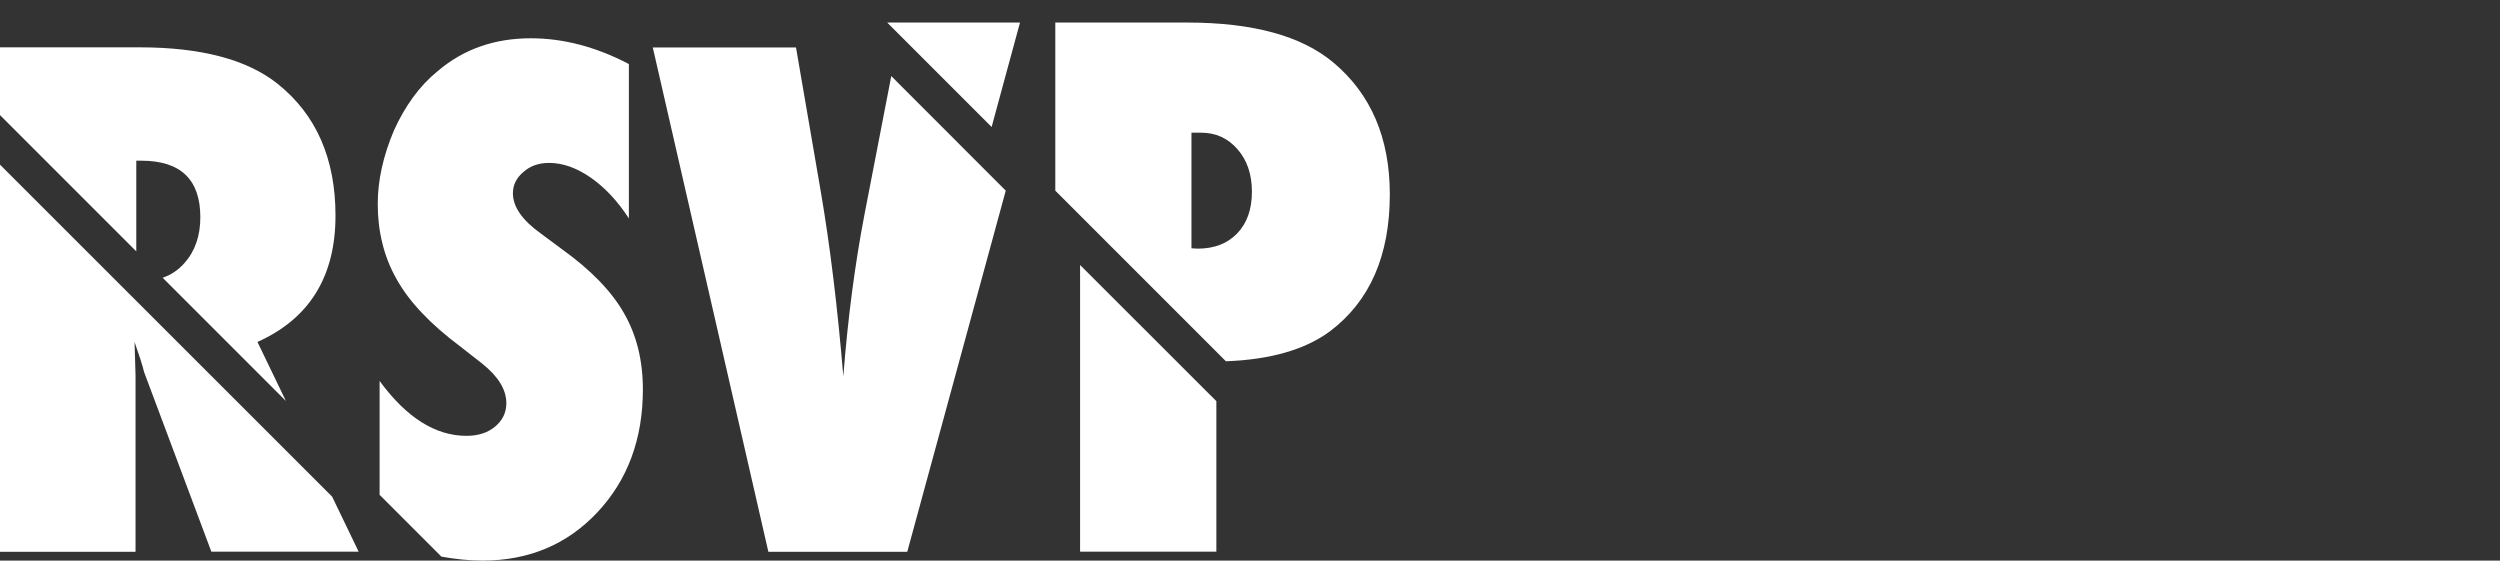 <?xml version="1.0" encoding="utf-8"?>
<!-- Generator: Adobe Illustrator 23.0.2, SVG Export Plug-In . SVG Version: 6.00 Build 0)  -->
<svg version="1.1" id="Layer_1" xmlns="http://www.w3.org/2000/svg" xmlns:xlink="http://www.w3.org/1999/xlink" x="0px" y="0px"
	 viewBox="0 0 201.79 45.25" style="enable-background:new 0 0 201.79 45.25;" xml:space="preserve">
<rect x="0" y="0" width="201.79" height="45.25" fill="#333333" stroke="none"/>
<style type="text/css">
	.st0{fill:#FFFFFF;}
</style>
<g>
	<path class="st0" d="M11,20.29v-7.32h0.4c3.18,0,4.77,1.52,4.77,4.56c0,1.49-0.42,2.73-1.27,3.69c-0.51,0.58-1.1,0.97-1.77,1.2
		c3.32,3.32,6.63,6.63,9.95,9.95l-2.3-4.77c4.2-1.88,6.3-5.28,6.3-10.2c0-4.6-1.56-8.16-4.69-10.65c-2.46-1.95-6.17-2.93-11.13-2.93
		H0v5.47L11,20.29z"/>
	<path class="st0" d="M0,13.29v31.25h10.94V30.29l-0.08-2.69c0.19,0.56,0.36,1.05,0.49,1.45c0.13,0.4,0.22,0.73,0.28,0.98l5.43,14.5
		h11.89l-2.14-4.44L0,13.29z"/>
	<path class="st0" d="M32.01,22.53c0.53,0.94,1.21,1.85,2.06,2.74c0.84,0.89,1.86,1.78,3.06,2.68l1.79,1.4
		c1.3,1.04,1.95,2.1,1.95,3.19c0,0.76-0.3,1.38-0.9,1.89c-0.6,0.5-1.37,0.75-2.32,0.75c-2.51,0-4.85-1.48-7.01-4.43v9.19l4.99,4.99
		c1.13,0.2,2.24,0.32,3.31,0.32c3.74,0,6.84-1.3,9.28-3.9c2.44-2.6,3.67-5.91,3.67-9.91c0-2.36-0.51-4.41-1.53-6.17
		c-1-1.76-2.66-3.47-4.98-5.14l-1.74-1.29c-1.49-1.07-2.24-2.15-2.24-3.24c0-0.67,0.28-1.24,0.84-1.71
		c0.54-0.49,1.24-0.74,2.08-0.74c1.11,0,2.23,0.4,3.38,1.2c1.14,0.8,2.16,1.89,3.06,3.28V5.17c-2.65-1.39-5.29-2.08-7.91-2.08
		c-2.94,0-5.44,0.88-7.51,2.64c-0.76,0.62-1.42,1.32-2,2.12c-0.58,0.8-1.09,1.68-1.53,2.65c-0.88,2.07-1.32,4.06-1.32,5.96
		c0,1.11,0.12,2.16,0.37,3.16C31.1,20.62,31.48,21.59,32.01,22.53z"/>
	<polygon class="st0" points="80.04,10.25 82.33,1.82 71.61,1.82 	"/>
	<path class="st0" d="M71.94,6.14L69.78,17.3c-0.39,2.02-0.72,4.1-1,6.22c-0.28,2.13-0.52,4.41-0.71,6.86
		c-0.46-5.5-1.06-10.48-1.82-14.92l-2-11.63H52.69l9.33,40.71h11.21l7.95-29.15C78.1,12.31,75.02,9.22,71.94,6.14z"/>
	<polygon class="st0" points="87.18,21.39 87.18,44.53 98.18,44.53 98.18,32.38 	"/>
	<path class="st0" d="M98.95,29.16c3.59-0.13,6.4-0.94,8.4-2.42c3.22-2.43,4.83-6.11,4.83-11.05c0-4.54-1.51-8.08-4.54-10.63
		c-2.57-2.16-6.5-3.24-11.81-3.24H85.18v13.57L98.95,29.16z M96.18,10.71h0.76c1.2,0,2.18,0.45,2.95,1.34
		c0.77,0.88,1.16,2.02,1.16,3.43c0,1.42-0.4,2.54-1.19,3.36s-1.85,1.23-3.19,1.23l-0.5-0.03V10.71z"/>
</g>
</svg>
